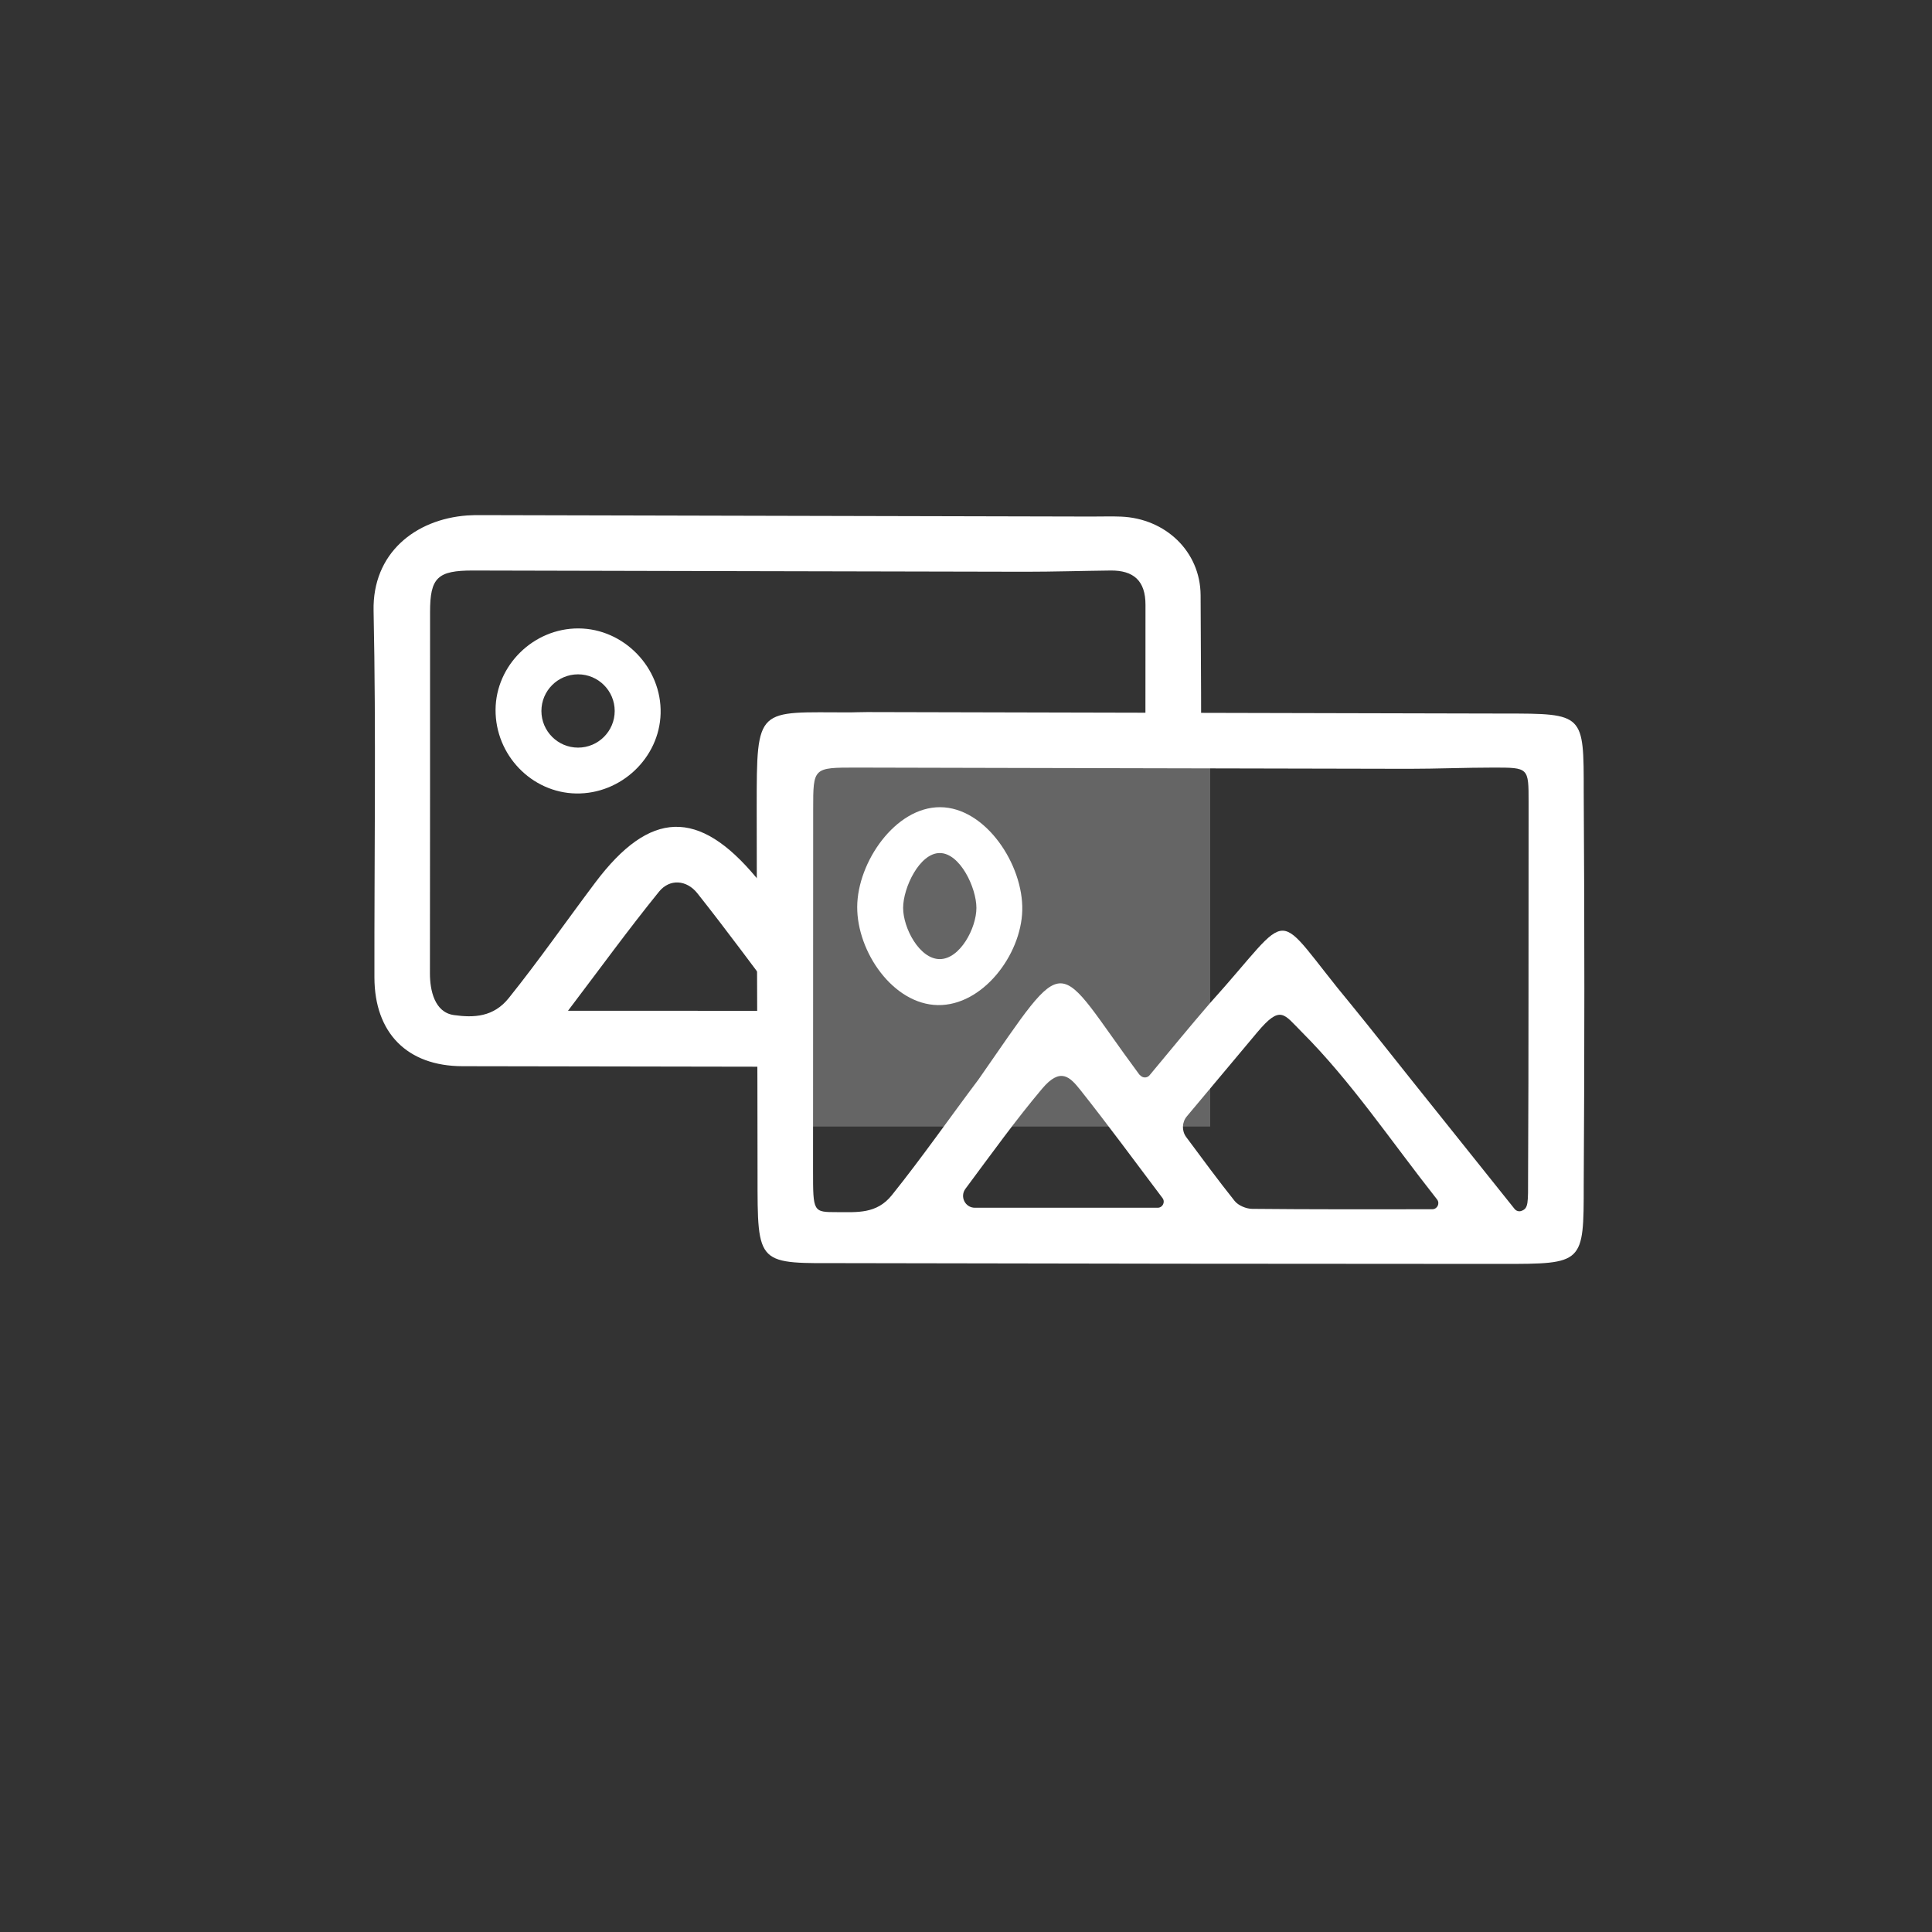 <svg width="90" height="90" viewBox="0 0 90 90" fill="none" xmlns="http://www.w3.org/2000/svg">
<rect x="0" y="0" width="90" height="90" fill="#333333" stroke="none"/>
<g id="&#209;&#129;&#209;&#130;&#208;&#184;&#208;&#187;&#208;&#184;&#208;&#183;&#208;&#176;&#209;&#134;&#208;&#184;&#209;&#143; 1">
<g id="Group">
<path id="Vector" d="M50.835 24.063C51.366 24.063 51.792 24.048 52.218 24.066C54.285 24.147 55.917 25.683 55.929 27.726C55.968 33.822 55.968 39.918 55.929 46.014C55.917 48.084 54.18 49.704 52.095 49.704C41.91 49.701 31.725 49.692 21.54 49.668C18.966 49.662 17.448 48.117 17.442 45.534C17.433 39.84 17.523 34.14 17.403 28.449C17.346 25.785 19.326 24.192 21.762 24.012C21.963 23.997 22.146 23.997 22.551 23.997M35.523 41.127C36.555 39.894 37.512 38.715 38.505 37.566C40.59 35.154 43.113 35.184 45.114 37.641C46.077 38.82 47.016 40.02 47.967 41.208C49.509 43.14 51.054 45.069 52.824 47.286C53.361 47.157 53.334 46.071 53.337 45.615C53.367 39.801 53.352 33.99 53.361 28.176C53.364 27.054 52.806 26.565 51.732 26.577C50.409 26.592 49.086 26.634 47.766 26.634C39.189 26.619 30.612 26.595 22.035 26.577C20.379 26.574 20.034 26.91 20.034 28.512C20.031 34.125 20.037 39.738 20.028 45.351C20.028 46.116 20.235 47.157 21.144 47.286C22.074 47.418 22.992 47.379 23.7 46.494C25.104 44.745 26.385 42.9 27.735 41.106C30.279 37.728 32.547 37.659 35.226 40.875C35.277 40.935 35.346 40.977 35.523 41.127ZM49.455 47.157C47.109 44.244 44.979 41.55 42.792 38.904C42.18 38.163 41.379 38.151 40.722 38.913C39.495 40.338 38.307 41.793 37.041 43.308C37.926 44.49 38.769 45.654 39.666 46.776C39.834 46.986 40.206 47.142 40.485 47.142C43.368 47.166 46.248 47.157 49.455 47.157ZM36.645 47.088C35.181 45.15 33.867 43.353 32.484 41.61C31.989 40.989 31.203 40.92 30.699 41.538C29.277 43.293 27.948 45.123 26.46 47.085C29.931 47.088 33.15 47.088 36.645 47.088Z" fill="white"/>
</g>
<path id="Vector_2" d="M26.949 29.274C24.858 29.265 23.097 30.99 23.085 33.063C23.073 35.169 24.762 36.927 26.838 36.963C28.929 36.999 30.72 35.304 30.774 33.237C30.831 31.11 29.067 29.283 26.949 29.274ZM26.928 34.827C25.986 34.827 25.221 34.062 25.221 33.12C25.221 32.178 25.986 31.413 26.928 31.413C27.87 31.413 28.635 32.178 28.635 33.12C28.635 34.062 27.87 34.827 26.928 34.827Z" fill="white"/>
<path id="Vector_3" d="M56.376 35.133H37.044V52.479H56.376V35.133Z" fill="#656565"/>
<g id="Group_2">
<path id="Vector_4" d="M68.682 33.237C69.213 33.237 69.639 33.24 70.065 33.24C73.806 33.24 73.776 33.24 73.776 36.9C73.815 42.996 73.815 49.092 73.776 55.188C73.776 58.878 73.776 58.878 69.942 58.878C59.757 58.875 49.572 58.866 39.387 58.842C35.25 58.842 35.289 59.037 35.289 54.708C35.289 49.014 35.25 43.317 35.25 37.623C35.25 32.844 35.25 33.186 39.609 33.186C39.81 33.186 39.993 33.171 40.398 33.171M53.154 50.127C53.274 50.226 53.451 50.208 53.55 50.091C54.513 48.936 55.419 47.826 56.352 46.746C60.447 42.213 59.127 42.213 62.961 46.821C63.924 48 64.863 49.2 65.814 50.388C67.323 52.275 68.832 54.165 70.557 56.319C70.632 56.412 70.761 56.451 70.872 56.409C71.205 56.289 71.184 56.055 71.184 54.795C71.214 48.981 71.199 43.17 71.208 37.356C71.208 35.757 71.208 35.757 69.579 35.757C68.256 35.757 66.933 35.814 65.613 35.814C57.036 35.799 48.459 35.775 39.882 35.757C37.881 35.757 37.881 35.754 37.881 37.692C37.881 43.305 37.875 48.918 37.875 54.531C37.875 56.466 37.875 56.466 38.991 56.466C39.93 56.466 40.839 56.559 41.547 55.674C42.951 53.925 44.232 52.08 45.582 50.286C49.893 44.103 49.035 44.607 53.073 50.055C53.097 50.076 53.121 50.097 53.154 50.127ZM66.72 56.331C66.957 56.331 67.089 56.058 66.942 55.872C64.764 53.112 62.943 50.376 60.642 48.075C59.802 47.235 59.658 46.794 58.572 48.084C57.489 49.371 56.409 50.661 55.287 52.005C55.056 52.281 55.044 52.683 55.26 52.971C56.013 53.985 56.745 54.981 57.516 55.947C57.684 56.157 58.056 56.313 58.335 56.313C61.038 56.34 63.744 56.334 66.72 56.331ZM53.928 56.262C54.162 56.262 54.294 55.995 54.153 55.809C52.824 54.045 51.609 52.392 50.334 50.784C49.839 50.163 49.404 49.701 48.549 50.712C47.313 52.179 46.194 53.739 44.973 55.38C44.703 55.743 44.961 56.262 45.414 56.262H53.928Z" fill="white"/>
</g>
<path id="Vector_5" d="M43.796 37.602C41.705 37.593 39.944 40.167 39.932 42.24C39.92 44.346 41.609 46.785 43.685 46.821C45.776 46.857 47.567 44.484 47.621 42.414C47.678 40.287 45.917 37.611 43.796 37.602ZM43.778 44.679C42.836 44.679 42.071 43.236 42.071 42.294C42.071 41.352 42.836 39.738 43.778 39.738C44.72 39.738 45.485 41.352 45.485 42.294C45.485 43.236 44.72 44.679 43.778 44.679Z" fill="white"/>
</g>
</svg>
